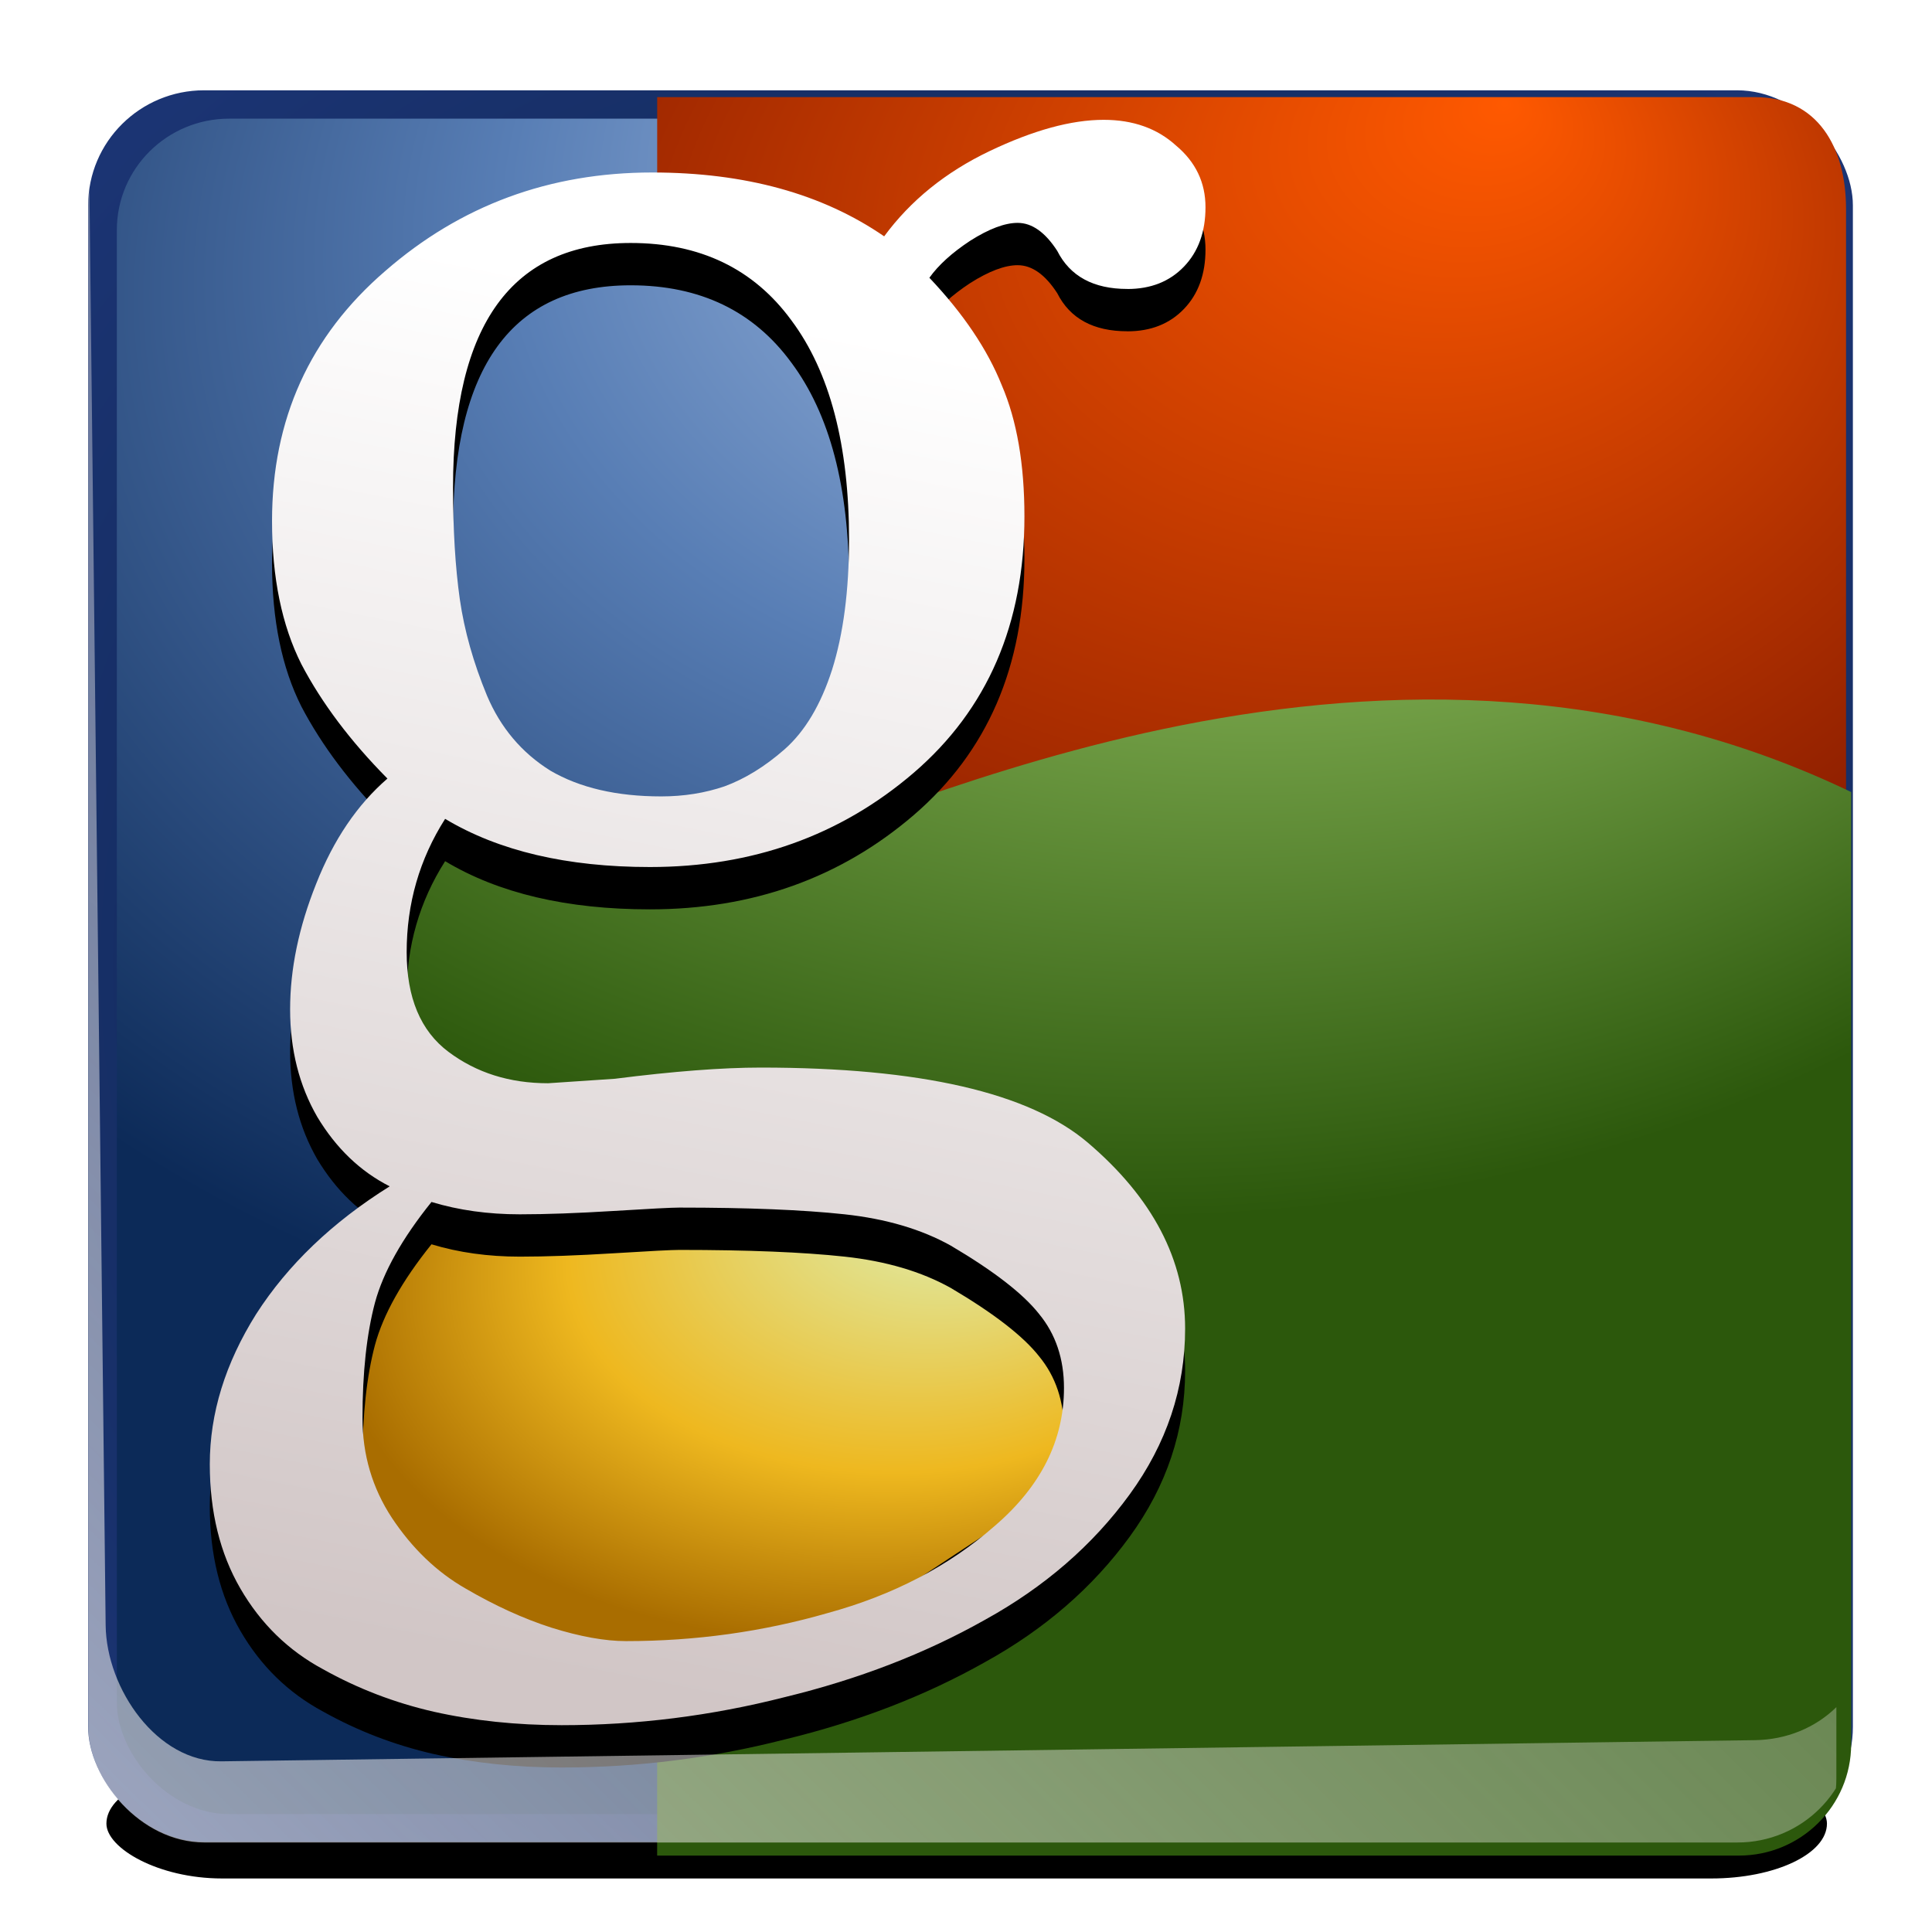 <?xml version="1.0" encoding="UTF-8" standalone="no"?>
<!-- Created with Inkscape (http://www.inkscape.org/) -->

<svg
   xmlns:dc="http://purl.org/dc/elements/1.1/"
   xmlns:cc="http://creativecommons.org/ns#"
   xmlns:rdf="http://www.w3.org/1999/02/22-rdf-syntax-ns#"
   xmlns:svg="http://www.w3.org/2000/svg"
   xmlns="http://www.w3.org/2000/svg"
   xmlns:xlink="http://www.w3.org/1999/xlink"
   xmlns:sodipodi="http://sodipodi.sourceforge.net/DTD/sodipodi-0.dtd"
   xmlns:inkscape="http://www.inkscape.org/namespaces/inkscape"
   width="128"
   height="128"
   id="svg2"
   sodipodi:version="0.32"
   inkscape:version="0.48.1 r9760"
   version="1.0"
   sodipodi:docname="im-google.svgz"
   inkscape:output_extension="org.inkscape.output.svgz.inkscape"
   inkscape:export-filename="/home/pinheiro/pics/oxygen-icons/scalable/actions/small/22x22/im-google.png"
   inkscape:export-xdpi="61.875"
   inkscape:export-ydpi="61.875">
  <defs
     id="defs4">
    <linearGradient
       id="linearGradient4099">
      <stop
         style="stop-color:#ffffff;stop-opacity:1;"
         offset="0"
         id="stop4101" />
      <stop
         style="stop-color:#d1c6c6;stop-opacity:1;"
         offset="1"
         id="stop4103" />
    </linearGradient>
    <linearGradient
       id="linearGradient33699">
      <stop
         style="stop-color:#eaf9cd;stop-opacity:1;"
         offset="0"
         id="stop33701" />
      <stop
         id="stop33703"
         offset="0.227"
         style="stop-color:#bcd792;stop-opacity:1;" />
      <stop
         id="stop33705"
         offset="0.5"
         style="stop-color:#88b558;stop-opacity:1;" />
      <stop
         style="stop-color:#2c580c;stop-opacity:1;"
         offset="1"
         id="stop33707" />
    </linearGradient>
    <linearGradient
       id="linearGradient3857"
       inkscape:collect="always">
      <stop
         id="stop3859"
         offset="0"
         style="stop-color:#ffffff;stop-opacity:1;" />
      <stop
         id="stop3861"
         offset="1"
         style="stop-color:#ffffff;stop-opacity:0" />
    </linearGradient>
    <filter
       inkscape:collect="always"
       id="filter5416"
       x="-0.219"
       width="1.438"
       y="-0.219"
       height="1.438">
      <feGaussianBlur
         inkscape:collect="always"
         stdDeviation="1.461"
         id="feGaussianBlur5418" />
    </filter>
    <clipPath
       clipPathUnits="userSpaceOnUse"
       id="clipPath5420">
      <path
         style="fill:url(#radialGradient5424);fill-opacity:1;stroke:none"
         d="m 108,8 c -52,0 -36,4 0,4 3.571,0 8,2.701 8,8 0,24 4,24 4,0 0,-5.923 -4.702,-12 -12,-12 z"
         id="path5422"
         sodipodi:nodetypes="ccccc" />
    </clipPath>
    <radialGradient
       inkscape:collect="always"
       xlink:href="#linearGradient3857"
       id="radialGradient5424"
       gradientUnits="userSpaceOnUse"
       gradientTransform="matrix(0.707,0.707,-0.998,0.999,48.738,-79.148)"
       cx="112.008"
       cy="16"
       fx="112.008"
       fy="16"
       r="8.008" />
    <radialGradient
       inkscape:collect="always"
       xlink:href="#linearGradient3857"
       id="radialGradient32220"
       gradientUnits="userSpaceOnUse"
       gradientTransform="matrix(0.707,0.707,-1.997,1.998,64.741,-95.151)"
       cx="112.008"
       cy="16"
       fx="112.008"
       fy="16"
       r="8.008" />
    <radialGradient
       inkscape:collect="always"
       xlink:href="#linearGradient3857"
       id="radialGradient32222"
       gradientUnits="userSpaceOnUse"
       gradientTransform="matrix(0.707,0.707,-1.997,1.998,64.741,-95.151)"
       cx="112.008"
       cy="16"
       fx="112.008"
       fy="16"
       r="8.008" />
    <radialGradient
       inkscape:collect="always"
       xlink:href="#linearGradient3857"
       id="radialGradient32228"
       gradientUnits="userSpaceOnUse"
       gradientTransform="matrix(0.707,0.707,-1.997,1.998,64.741,-95.151)"
       cx="112.008"
       cy="16"
       fx="112.008"
       fy="16"
       r="8.008" />
    <radialGradient
       inkscape:collect="always"
       xlink:href="#linearGradient3857"
       id="radialGradient32230"
       gradientUnits="userSpaceOnUse"
       gradientTransform="matrix(0.707,0.707,-1.997,1.998,64.741,-95.151)"
       cx="112.008"
       cy="16"
       fx="112.008"
       fy="16"
       r="8.008" />
    <linearGradient
       id="linearGradient2949">
      <stop
         id="stop2951-1"
         offset="0"
         style="stop-color:#cddff9;stop-opacity:1;" />
      <stop
         style="stop-color:#92aed7;stop-opacity:1;"
         offset="0.227"
         id="stop4314" />
      <stop
         style="stop-color:#587eb5;stop-opacity:1;"
         offset="0.5"
         id="stop2953-3" />
      <stop
         id="stop2955-80"
         offset="1"
         style="stop-color:#0c2a58;stop-opacity:1;" />
    </linearGradient>
    <linearGradient
       id="linearGradient3993">
      <stop
         id="stop3995"
         offset="0"
         style="stop-color:#0a2042;stop-opacity:1" />
      <stop
         id="stop3997"
         offset="1"
         style="stop-color:#1b3473;stop-opacity:1;" />
    </linearGradient>
    <linearGradient
       id="linearGradient3680"
       inkscape:collect="always">
      <stop
         id="stop3682"
         offset="0"
         style="stop-color:#f3f0f0;stop-opacity:1;" />
      <stop
         id="stop3684"
         offset="1"
         style="stop-color:#f3f0f0;stop-opacity:0;" />
    </linearGradient>
    <filter
       inkscape:collect="always"
       id="filter4020">
      <feGaussianBlur
         inkscape:collect="always"
         stdDeviation="0.865"
         id="feGaussianBlur4022" />
    </filter>
    <filter
       inkscape:collect="always"
       id="filter4046">
      <feGaussianBlur
         inkscape:collect="always"
         stdDeviation="1.993"
         id="feGaussianBlur4048" />
    </filter>
    <clipPath
       clipPathUnits="userSpaceOnUse"
       id="clipPath4058">
      <rect
         ry="6.759"
         rx="6.759"
         y="27.499"
         x="320.898"
         height="102.852"
         width="102.852"
         id="rect4060"
         style="fill:url(#radialGradient4062);fill-opacity:1;stroke:none" />
    </clipPath>
    <radialGradient
       inkscape:collect="always"
       xlink:href="#linearGradient3993"
       id="radialGradient4062"
       gradientUnits="userSpaceOnUse"
       gradientTransform="matrix(1.339,0,0,1.339,79.09,-26.788)"
       cx="218.928"
       cy="78.925"
       fx="218.928"
       fy="78.925"
       r="51.426" />
    <filter
       inkscape:collect="always"
       id="filter4070"
       x="-0.047"
       width="1.094"
       y="-0.734"
       height="2.468">
      <feGaussianBlur
         inkscape:collect="always"
         stdDeviation="1.977"
         id="feGaussianBlur4072" />
    </filter>
    <linearGradient
       id="linearGradient13824">
      <stop
         style="stop-color:#ff5900;stop-opacity:1;"
         offset="0"
         id="stop13826" />
      <stop
         style="stop-color:#520000;stop-opacity:1"
         offset="1"
         id="stop13828" />
    </linearGradient>
    <linearGradient
       id="linearGradient13201">
      <stop
         style="stop-color:#f9f8cd;stop-opacity:1;"
         offset="0"
         id="stop13203" />
      <stop
         id="stop13205"
         offset="0.227"
         style="stop-color:#e2df87;stop-opacity:1;" />
      <stop
         id="stop13207"
         offset="0.635"
         style="stop-color:#eeb81f;stop-opacity:1;" />
      <stop
         style="stop-color:#a96d00;stop-opacity:1"
         offset="1"
         id="stop13209" />
    </linearGradient>
    <clipPath
       clipPathUnits="userSpaceOnUse"
       id="clipPath4734">
      <path
         style="fill:none;stroke:#000000;stroke-width:1px;stroke-linecap:butt;stroke-linejoin:miter;stroke-opacity:1"
         d="M 140.309,55.857 C 112.629,39.851 82.843,54.805 73.831,57.409 l -19.885,-4.865 -3.322,9.94 3.322,9.94 33.216,3.313 6.643,6.627 0,9.94 -9.965,9.94 -16.608,3.313 0,16.567 83.041,0 -3.322,-66.268 z"
         id="path4736"
         inkscape:connector-curvature="0"
         sodipodi:nodetypes="cccccccccccccc" />
    </clipPath>
    <filter
       inkscape:collect="always"
       id="filter4826"
       x="-0.101"
       width="1.202"
       y="-0.062"
       height="1.124">
      <feGaussianBlur
         inkscape:collect="always"
         stdDeviation="1.902"
         id="feGaussianBlur4828" />
    </filter>
    <radialGradient
       inkscape:collect="always"
       xlink:href="#linearGradient3993"
       id="radialGradient3908"
       gradientUnits="userSpaceOnUse"
       gradientTransform="matrix(1.075,0,0,1.078,-39.402,-19.669)"
       cx="218.928"
       cy="78.925"
       fx="218.928"
       fy="78.925"
       r="51.426" />
    <radialGradient
       inkscape:collect="always"
       xlink:href="#linearGradient2949"
       id="radialGradient3910"
       gradientUnits="userSpaceOnUse"
       gradientTransform="matrix(1.476,-1.9732493e-7,1.5041372e-7,1.125,-237.52,-28.937)"
       cx="218.928"
       cy="53.256"
       fx="233.664"
       fy="34.091"
       r="51.426" />
    <radialGradient
       inkscape:collect="always"
       xlink:href="#linearGradient13201"
       id="radialGradient3912"
       gradientUnits="userSpaceOnUse"
       gradientTransform="matrix(1.259,0,0,0.821,-47.673,15.5)"
       cx="189.013"
       cy="80.584"
       fx="193.715"
       fy="72.924"
       r="19.166" />
    <radialGradient
       inkscape:collect="always"
       xlink:href="#linearGradient13824"
       id="radialGradient3914"
       gradientUnits="userSpaceOnUse"
       gradientTransform="matrix(1.185,-1.5880618e-7,1.2075132e-7,0.905,-63.325,-9.574)"
       cx="225.243"
       cy="56.929"
       fx="239.979"
       fy="37.764"
       r="51.426" />
    <radialGradient
       inkscape:collect="always"
       xlink:href="#linearGradient33699"
       id="radialGradient3916"
       gradientUnits="userSpaceOnUse"
       gradientTransform="matrix(1.476,-1.9732493e-7,1.5041372e-7,1.125,-237.52,-28.937)"
       cx="225.243"
       cy="44.533"
       fx="239.979"
       fy="25.368"
       r="51.426" />
    <linearGradient
       inkscape:collect="always"
       xlink:href="#linearGradient4099"
       id="linearGradient3918"
       gradientUnits="userSpaceOnUse"
       x1="181.766"
       y1="35.828"
       x2="169.341"
       y2="97.376" />
    <linearGradient
       inkscape:collect="always"
       xlink:href="#linearGradient3680"
       id="linearGradient3920"
       gradientUnits="userSpaceOnUse"
       x1="234.244"
       y1="198.782"
       x2="428.183"
       y2="5.326" />
  </defs>
  <sodipodi:namedview
     id="base"
     pagecolor="#ffffff"
     bordercolor="#666666"
     borderopacity="1.0"
     gridtolerance="10000"
     guidetolerance="10"
     objecttolerance="10"
     inkscape:pageopacity="0.0"
     inkscape:pageshadow="2"
     inkscape:zoom="2.40625"
     inkscape:cx="10.429981"
     inkscape:cy="67.891433"
     inkscape:document-units="px"
     inkscape:current-layer="layer1"
     width="128px"
     height="128px"
     showgrid="true"
     inkscape:window-width="1040"
     inkscape:window-height="728"
     inkscape:window-x="359"
     inkscape:window-y="159"
     showguides="true"
     inkscape:guide-bbox="true"
     inkscape:snap-nodes="true"
     inkscape:snap-bbox="true"
     inkscape:window-maximized="0"
     inkscape:snap-global="false">
    <inkscape:grid
       id="GridFromPre046Settings"
       type="xygrid"
       originx="0px"
       originy="0px"
       spacingx="5.818px"
       spacingy="5.818px"
       color="#0000ff"
       empcolor="#0000ff"
       opacity="0.2"
       empopacity="0.4"
       empspacing="2"
       visible="true"
       enabled="true"
       snapvisiblegridlinesonly="true" />
  </sodipodi:namedview>
  <g
     inkscape:label="Layer 1"
     inkscape:groupmode="layer"
     id="layer1">
    <path
       inkscape:connector-curvature="0"
       style="fill:#ffffff;fill-opacity:0.757;fill-rule:nonzero;stroke:none"
       d="m 138.513,-135.316 0,-0.817 0,0.817 z"
       id="path6503"
       sodipodi:nodetypes="ccc"
       inkscape:r_cx="true"
       inkscape:r_cy="true" />
    <rect
       style="opacity:0.01;fill:#000000;fill-opacity:0.004;stroke:none"
       id="rect12093"
       width="133.399"
       height="133.399"
       x="-2.701"
       y="-2.698"
       inkscape:export-xdpi="135.00337"
       inkscape:export-ydpi="135.00337" />
    <path
       sodipodi:nodetypes="ccccc"
       id="path5414"
       d="m 108,8 -4,8 c 3.304,-0.177 7.958,2.481 8,8 l 8,-4 C 120.007,14.388 115.556,8.131 108,8 z"
       style="fill:url(#radialGradient32220);fill-opacity:1;stroke:none;filter:url(#filter5416)"
       clip-path="url(#clipPath5420)"
       transform="matrix(0.893,0,0,0.89,17.944,-4.264)"
       inkscape:connector-curvature="0" />
    <path
       clip-path="url(#clipPath5420)"
       style="fill:url(#radialGradient32222);fill-opacity:1;stroke:none;filter:url(#filter5416)"
       d="m 108,8 -4,8 c 3.304,-0.177 7.958,2.481 8,8 l 8,-4 C 120.007,14.388 115.556,8.131 108,8 z"
       id="path5428"
       sodipodi:nodetypes="ccccc"
       transform="matrix(-0.893,0,0,0.89,110.053,-4.264)"
       inkscape:connector-curvature="0" />
    <path
       clip-path="url(#clipPath5420)"
       style="fill:url(#radialGradient32228);fill-opacity:1;stroke:none;filter:url(#filter5416)"
       d="m 108,8 -4,8 c 3.304,-0.177 7.958,2.481 8,8 l 8,-4 C 120.007,14.388 115.556,8.131 108,8 z"
       id="path5455"
       sodipodi:nodetypes="ccccc"
       transform="matrix(0.893,0,0,0.89,17.944,-4.264)"
       inkscape:connector-curvature="0" />
    <path
       transform="matrix(-0.893,0,0,0.89,110.053,-4.264)"
       sodipodi:nodetypes="ccccc"
       id="path5457"
       d="m 108,8 -4,8 c 3.304,-0.177 7.958,2.481 8,8 l 8,-4 C 120.007,14.388 115.556,8.131 108,8 z"
       style="fill:url(#radialGradient32230);fill-opacity:1;stroke:none;filter:url(#filter5416)"
       clip-path="url(#clipPath5420)"
       inkscape:connector-curvature="0" />
    <g
       id="g3895"
       transform="matrix(1.416,0,0,1.402,-47.128,-31.562)"
       inkscape:transform-center-x="-58.663854"
       inkscape:transform-center-y="60.971105">
      <g
         clip-path="none"
         transform="translate(-117.313,2.758)"
         id="g4762">
        <rect
           style="fill:#000000;fill-opacity:1;stroke:none;filter:url(#filter4070)"
           id="rect4064"
           width="100.501"
           height="6.465"
           x="35.088"
           y="111.658"
           rx="6.759"
           ry="6.465"
           transform="matrix(0.801,0,0,0.802,127.469,13.788)" />
        <rect
           style="fill:url(#radialGradient3908);fill-opacity:1;stroke:none"
           id="rect3226"
           width="82.569"
           height="82.775"
           x="154.72"
           y="24.021"
           rx="5.426"
           ry="5.439" />
        <rect
           ry="6.54"
           rx="6.54"
           y="14.468"
           x="35.75"
           height="99.527"
           width="99.527"
           id="rect4004"
           style="fill:url(#radialGradient3910);fill-opacity:1;stroke:none;filter:url(#filter4020)"
           transform="matrix(0.803,0,0,0.805,127.355,13.715)" />
        <path
           style="fill:url(#radialGradient3912);fill-opacity:1;stroke:#000000;stroke-width:1px;stroke-linecap:butt;stroke-linejoin:miter;stroke-opacity:1"
           d="m 175.996,74.668 23.999,0 2.667,8 -2.667,8 -8,5.333 -10.666,2.667 -10.666,0 -5.333,-8 0,-10.666 5.333,-5.333 5.333,0 z"
           id="path4752"
           inkscape:connector-curvature="0" />
        <path
           style="fill:url(#radialGradient3914);fill-opacity:1;stroke:none;filter:url(#filter4020)"
           d="m 181.344,24.344 0,5 8,2.656 5.312,10.656 -2.656,10.688 -2.656,8.312 47.625,0 0,-32.031 c 0,-2.916 -1.341,-5.281 -4.25,-5.281 z"
           id="rect3973"
           inkscape:connector-curvature="0"
           sodipodi:nodetypes="cccccccssc" />
        <rect
           transform="matrix(0.803,0,0,0.805,127.355,13.715)"
           style="fill:url(#radialGradient3916);fill-opacity:1;stroke:none;filter:url(#filter4020)"
           id="rect4732"
           width="101.054"
           height="73.826"
           x="35.75"
           y="42.604"
           rx="6.54"
           ry="6.54"
           clip-path="url(#clipPath4734)" />
        <g
           style="font-size:104.959px;font-style:normal;font-variant:normal;font-weight:normal;font-stretch:normal;text-align:start;line-height:125%;letter-spacing:0px;word-spacing:0px;writing-mode:lr-tb;text-anchor:start;fill:#ffffff;fill-opacity:1;stroke:none;font-family:Linux Libertine;-inkscape-font-specification:Linux Libertine"
           id="text3187"
           transform="matrix(1.033,0,0,1.033,-5.331,-3.17)">
          <path
             style="fill:#000000;fill-opacity:1;filter:url(#filter4826)"
             inkscape:connector-curvature="0"
             id="path4812"
             d="m 189.402,48.824 c -3e-5,-4.339 -0.871,-7.687 -2.614,-10.045 -1.708,-2.357 -4.134,-3.536 -7.277,-3.536 -5.364,4.3e-5 -8.046,3.724 -8.046,11.172 -1e-5,1.948 0.102,3.656 0.307,5.125 0.205,1.435 0.615,2.904 1.23,4.407 0.615,1.469 1.572,2.614 2.87,3.434 1.332,0.786 3.007,1.179 5.022,1.179 1.025,1.7e-5 1.982,-0.154 2.87,-0.461 0.922,-0.342 1.828,-0.905 2.716,-1.691 0.922,-0.82 1.64,-2.033 2.152,-3.639 0.512,-1.64 0.769,-3.622 0.769,-5.945 m -18.911,30.288 c -1.333,1.674 -2.187,3.212 -2.562,4.612 -0.376,1.435 -0.564,3.195 -0.564,5.279 -1e-5,1.674 0.444,3.195 1.332,4.561 0.922,1.401 2.033,2.477 3.331,3.229 1.332,0.786 2.631,1.384 3.895,1.794 1.298,0.41 2.426,0.615 3.382,0.615 3.143,-2.1e-5 6.184,-0.427 9.122,-1.281 2.972,-0.82 5.501,-2.152 7.585,-3.997 2.084,-1.811 3.126,-3.912 3.126,-6.304 -4e-5,-1.332 -0.376,-2.46 -1.127,-3.382 -0.718,-0.922 -2.05,-1.965 -3.997,-3.126 -1.333,-0.752 -2.938,-1.23 -4.817,-1.435 -1.879,-0.205 -4.373,-0.307 -7.482,-0.307 -0.342,-10e-7 -1.333,0.051 -2.972,0.154 -1.64,0.102 -3.058,0.154 -4.254,0.154 -1.435,-2e-6 -2.767,-0.188 -3.997,-0.564 m 31.518,-41.768 c -1.538,4.1e-5 -2.597,-0.581 -3.177,-1.742 -0.547,-0.854 -1.145,-1.281 -1.794,-1.281 -0.581,4.4e-5 -1.298,0.273 -2.152,0.82 -0.82,0.547 -1.435,1.11 -1.845,1.691 1.537,1.64 2.631,3.28 3.28,4.92 0.683,1.606 1.025,3.605 1.025,5.996 -4e-5,4.92 -1.674,8.832 -5.022,11.736 -3.314,2.87 -7.295,4.305 -11.941,4.305 -3.758,1.5e-5 -6.85,-0.735 -9.276,-2.204 -1.162,1.845 -1.742,3.878 -1.742,6.099 -1e-5,2.084 0.632,3.605 1.896,4.561 1.264,0.957 2.767,1.435 4.51,1.435 0.034,5e-6 1.042,-0.068 3.024,-0.205 2.665,-0.342 4.869,-0.512 6.611,-0.512 7.209,6e-6 12.146,1.145 14.811,3.434 2.938,2.528 4.407,5.364 4.407,8.507 -5e-5,2.733 -0.837,5.262 -2.511,7.585 -1.674,2.323 -3.861,4.237 -6.56,5.74 -2.699,1.537 -5.723,2.716 -9.071,3.536 -3.314,0.854 -6.68,1.281 -10.096,1.281 -2.05,-3e-5 -3.98,-0.205 -5.791,-0.615 -1.777,-0.41 -3.451,-1.059 -5.022,-1.947 -1.572,-0.854 -2.819,-2.084 -3.741,-3.69 -0.922,-1.606 -1.384,-3.502 -1.384,-5.689 -1e-5,-2.323 0.7,-4.612 2.101,-6.867 1.435,-2.255 3.451,-4.202 6.047,-5.842 -1.332,-0.683 -2.426,-1.742 -3.28,-3.177 -0.82,-1.435 -1.23,-3.075 -1.23,-4.92 0,-1.845 0.393,-3.758 1.179,-5.74 0.786,-2.016 1.862,-3.622 3.229,-4.817 -1.674,-1.708 -2.972,-3.451 -3.895,-5.227 -0.888,-1.777 -1.332,-3.963 -1.332,-6.56 0,-4.647 1.708,-8.456 5.125,-11.429 3.417,-3.007 7.448,-4.51 12.095,-4.51 4.202,4.6e-5 7.704,0.974 10.506,2.921 1.196,-1.64 2.785,-2.938 4.766,-3.895 1.982,-0.957 3.707,-1.435 5.176,-1.435 1.332,4.8e-5 2.426,0.393 3.28,1.179 0.888,0.752 1.332,1.691 1.332,2.819 -5e-5,1.128 -0.325,2.033 -0.974,2.716 -0.649,0.683 -1.503,1.025 -2.562,1.025" />
          <path
             style="fill:url(#linearGradient3918);fill-opacity:1"
             d="m 189.402,46.888 c -3e-5,-4.339 -0.871,-7.687 -2.614,-10.045 -1.708,-2.357 -4.134,-3.536 -7.277,-3.536 -5.364,4.3e-5 -8.046,3.724 -8.046,11.172 -1e-5,1.948 0.102,3.656 0.307,5.125 0.205,1.435 0.615,2.904 1.23,4.407 0.615,1.469 1.572,2.614 2.87,3.434 1.332,0.786 3.007,1.179 5.022,1.179 1.025,1.7e-5 1.982,-0.154 2.87,-0.461 0.922,-0.342 1.828,-0.905 2.716,-1.691 0.922,-0.82 1.64,-2.033 2.152,-3.639 0.512,-1.64 0.769,-3.622 0.769,-5.945 m -18.911,30.288 c -1.333,1.674 -2.187,3.212 -2.562,4.612 -0.376,1.435 -0.564,3.195 -0.564,5.279 -1e-5,1.674 0.444,3.195 1.332,4.561 0.922,1.401 2.033,2.477 3.331,3.229 1.332,0.786 2.631,1.384 3.895,1.794 1.298,0.41 2.426,0.615 3.382,0.615 3.143,-2.1e-5 6.184,-0.427 9.122,-1.281 2.972,-0.82 5.501,-2.152 7.585,-3.997 2.084,-1.811 3.126,-3.912 3.126,-6.304 -4e-5,-1.332 -0.376,-2.46 -1.127,-3.382 -0.718,-0.922 -2.05,-1.965 -3.997,-3.126 -1.333,-0.752 -2.938,-1.23 -4.817,-1.435 -1.879,-0.205 -4.373,-0.307 -7.482,-0.307 -0.342,-10e-7 -1.333,0.051 -2.972,0.154 -1.64,0.102 -3.058,0.154 -4.254,0.154 -1.435,-2e-6 -2.767,-0.188 -3.997,-0.564 m 31.518,-41.768 c -1.538,4.1e-5 -2.597,-0.581 -3.177,-1.742 -0.547,-0.854 -1.145,-1.281 -1.794,-1.281 -0.581,4.4e-5 -1.298,0.273 -2.152,0.82 -0.82,0.547 -1.435,1.11 -1.845,1.691 1.537,1.64 2.631,3.28 3.28,4.92 0.683,1.606 1.025,3.605 1.025,5.996 -4e-5,4.92 -1.674,8.832 -5.022,11.736 -3.314,2.87 -7.295,4.305 -11.941,4.305 -3.758,1.5e-5 -6.85,-0.735 -9.276,-2.204 -1.162,1.845 -1.742,3.878 -1.742,6.099 -1e-5,2.084 0.632,3.605 1.896,4.561 1.264,0.957 2.767,1.435 4.51,1.435 0.034,5e-6 1.042,-0.068 3.024,-0.205 2.665,-0.342 4.869,-0.512 6.611,-0.512 7.209,6e-6 12.146,1.145 14.811,3.434 2.938,2.528 4.407,5.364 4.407,8.507 -5e-5,2.733 -0.837,5.262 -2.511,7.585 -1.674,2.323 -3.861,4.237 -6.56,5.74 -2.699,1.537 -5.723,2.716 -9.071,3.536 -3.314,0.854 -6.68,1.281 -10.096,1.281 -2.05,-3e-5 -3.98,-0.205 -5.791,-0.615 -1.777,-0.41 -3.451,-1.059 -5.022,-1.947 -1.572,-0.854 -2.819,-2.084 -3.741,-3.69 -0.922,-1.606 -1.384,-3.502 -1.384,-5.689 -1e-5,-2.323 0.7,-4.612 2.101,-6.867 1.435,-2.255 3.451,-4.202 6.047,-5.842 -1.332,-0.683 -2.426,-1.742 -3.28,-3.177 -0.82,-1.435 -1.23,-3.075 -1.23,-4.92 0,-1.845 0.393,-3.758 1.179,-5.74 0.786,-2.016 1.862,-3.622 3.229,-4.817 -1.674,-1.708 -2.972,-3.451 -3.895,-5.227 -0.888,-1.777 -1.332,-3.963 -1.332,-6.56 0,-4.647 1.708,-8.456 5.125,-11.429 3.417,-3.007 7.448,-4.51 12.095,-4.51 4.202,4.6e-5 7.704,0.974 10.506,2.921 1.196,-1.64 2.785,-2.938 4.766,-3.895 1.982,-0.957 3.707,-1.435 5.176,-1.435 1.332,4.8e-5 2.426,0.393 3.28,1.179 0.888,0.752 1.332,1.691 1.332,2.819 -5e-5,1.128 -0.325,2.033 -0.974,2.716 -0.649,0.683 -1.503,1.025 -2.562,1.025"
             id="path3960"
             inkscape:connector-curvature="0" />
        </g>
        <path
           transform="matrix(0.803,0,0,0.805,-102.952,1.89)"
           clip-path="url(#clipPath4058)"
           sodipodi:nodetypes="cssssscsssc"
           inkscape:connector-curvature="0"
           id="path4838"
           d="m 320.906,28.438 c -1.24,1.224 -2.02,2.924 -2,4.812 l 1,93.344 c 0.04,3.744 3.006,6.75 6.75,6.75 l 89.344,0 c 3.744,0 6.75,-3.006 6.75,-6.75 l 0,-4.188 c -1.219,1.204 -2.894,1.912 -4.75,1.938 l -89.344,1.243 c -3.744,0.052 -6.708,-4.248 -6.75,-7.993 z"
           style="fill:url(#linearGradient3920);fill-opacity:1;stroke:none;filter:url(#filter4046)" />
      </g>
    </g>
  </g>
</svg>
